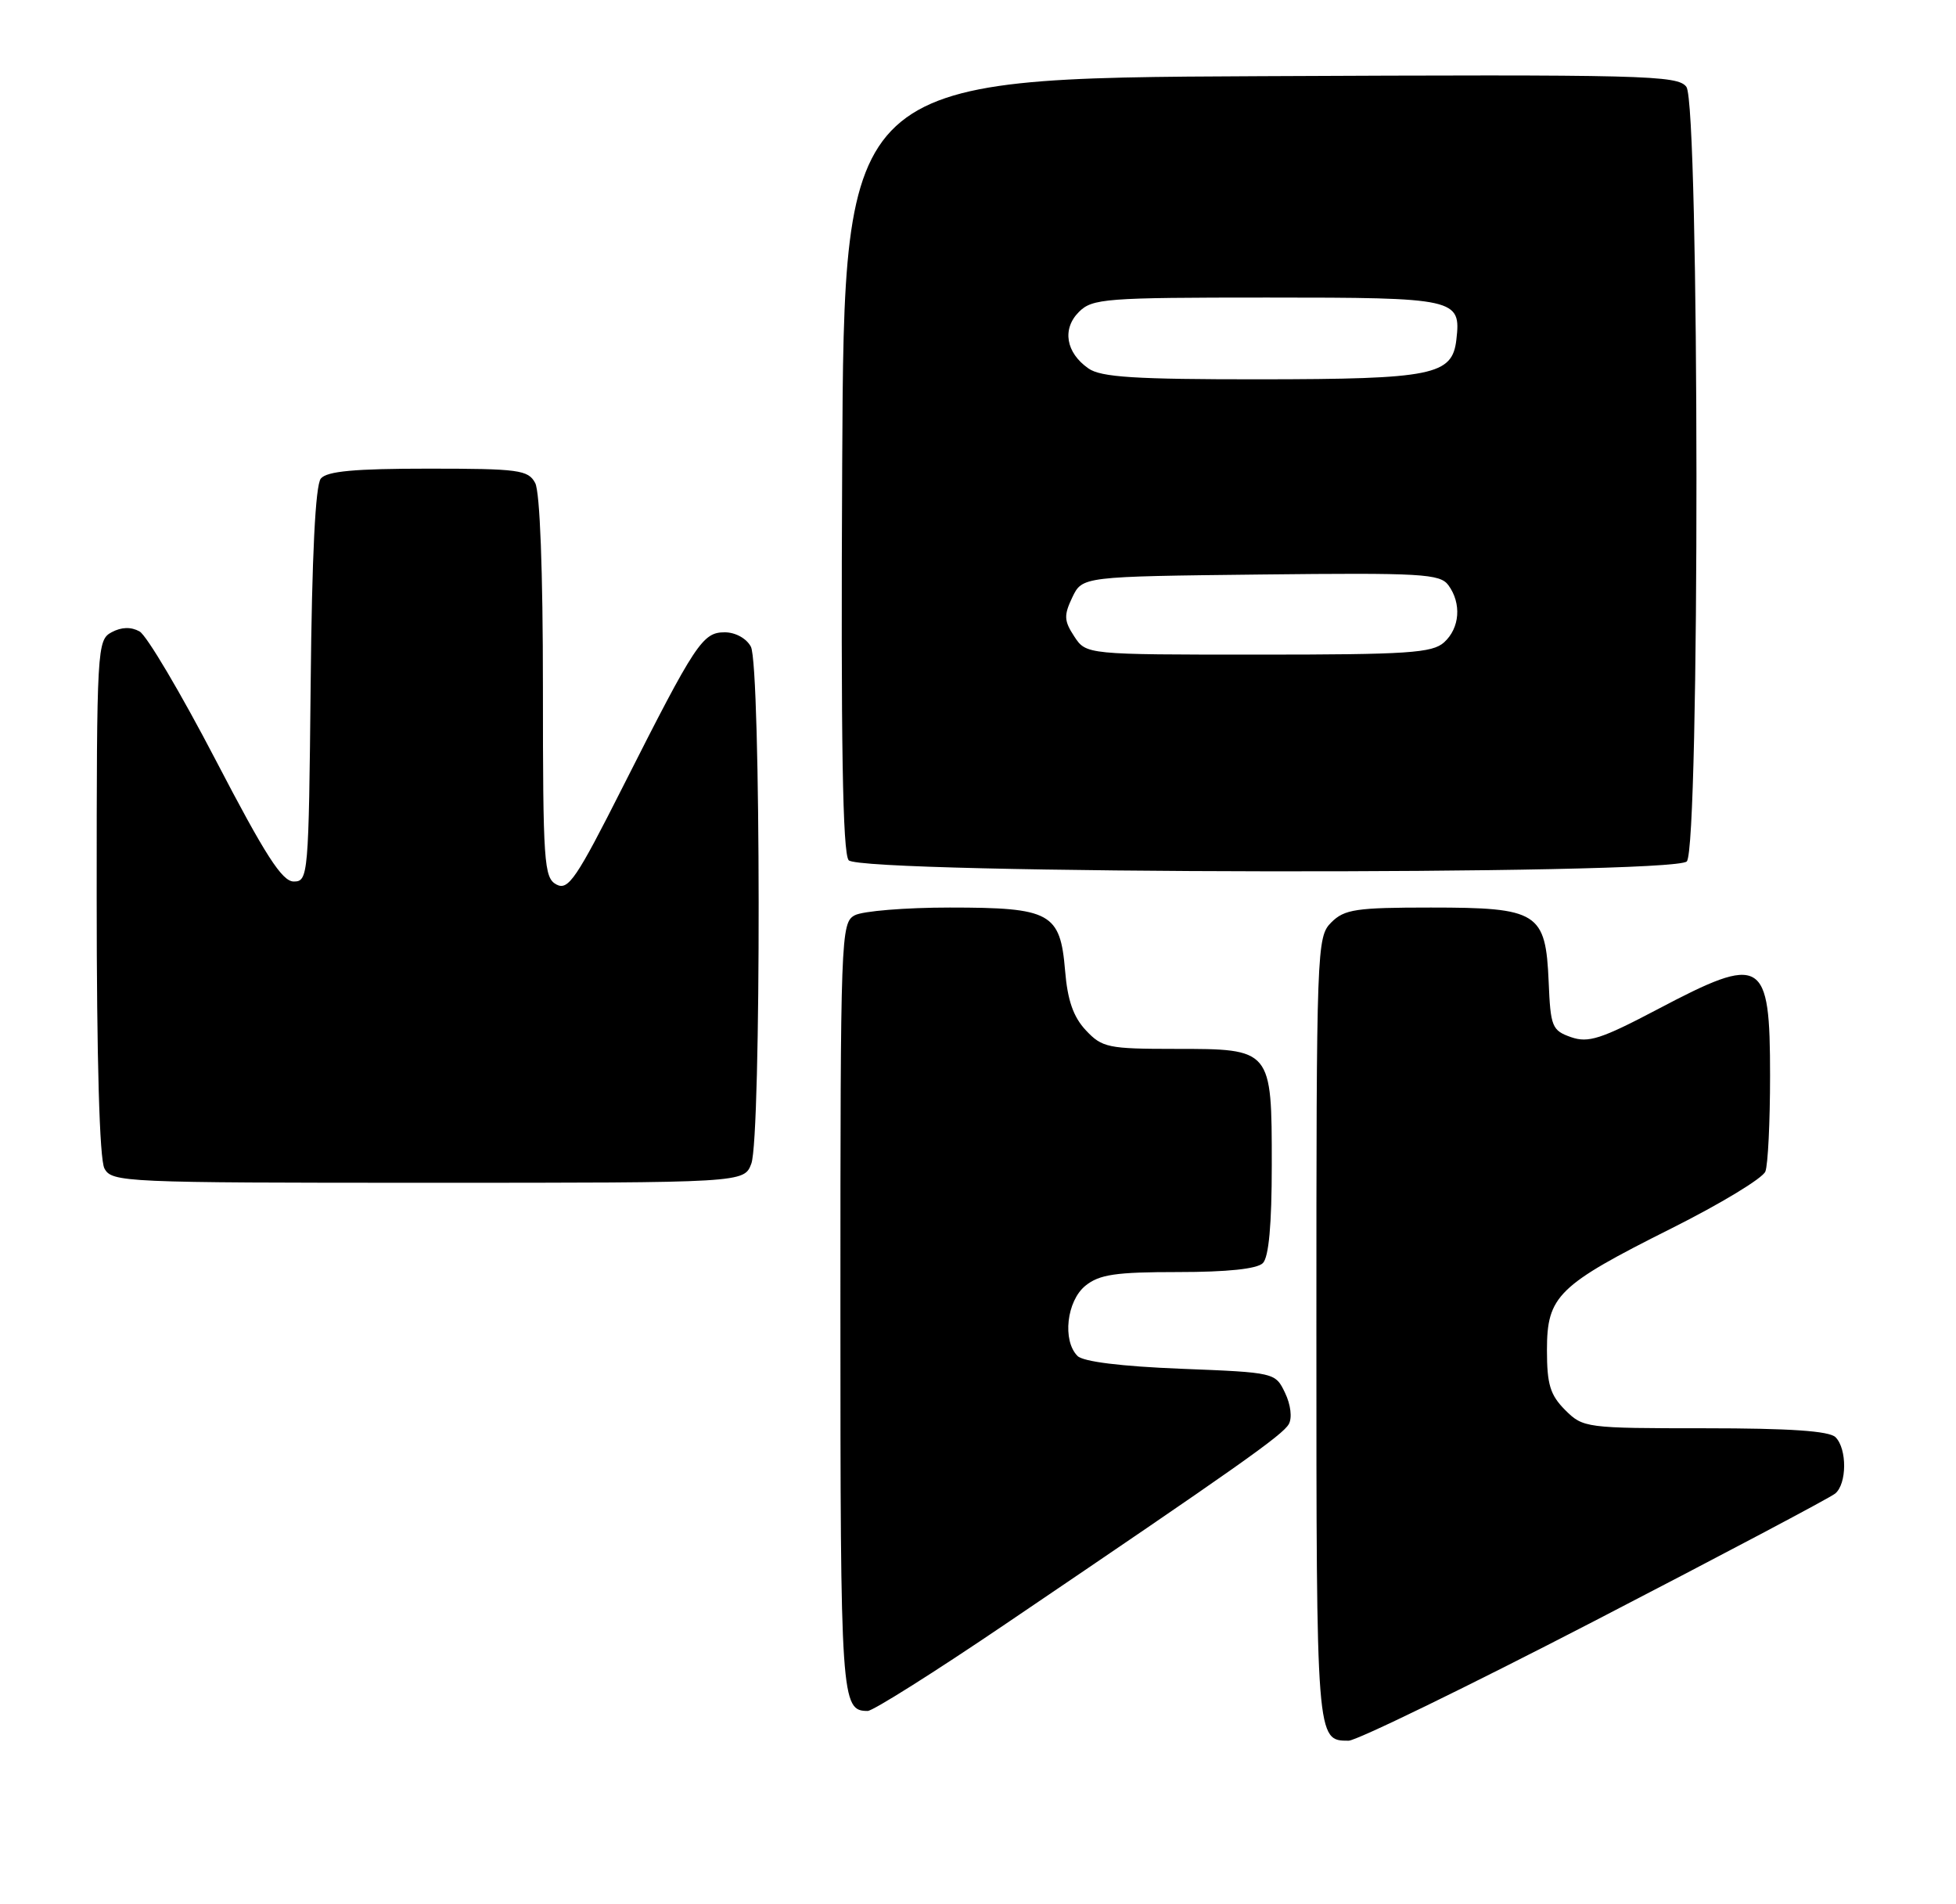<?xml version="1.0" encoding="UTF-8" standalone="no"?>
<!DOCTYPE svg PUBLIC "-//W3C//DTD SVG 1.1//EN" "http://www.w3.org/Graphics/SVG/1.1/DTD/svg11.dtd" >
<svg xmlns="http://www.w3.org/2000/svg" xmlns:xlink="http://www.w3.org/1999/xlink" version="1.1" viewBox="0 0 263 256">
 <g >
 <path fill="currentColor"
d=" M 214.38 217.91 C 231.50 209.05 246.06 201.35 246.75 200.78 C 248.34 199.48 248.37 194.77 246.80 193.20 C 245.96 192.36 240.63 192.00 229.25 192.00 C 213.23 192.00 212.86 191.95 210.45 189.55 C 208.43 187.52 208.00 186.10 208.00 181.50 C 208.00 174.20 209.43 172.80 224.76 165.12 C 231.35 161.82 237.03 158.38 237.37 157.48 C 237.72 156.57 238.00 150.79 238.00 144.62 C 238.00 128.79 237.02 128.22 222.85 135.69 C 215.27 139.68 213.56 140.23 211.23 139.42 C 208.68 138.52 208.48 138.03 208.23 131.98 C 207.83 122.64 206.82 122.00 192.39 122.00 C 182.33 122.00 180.77 122.23 179.00 124.00 C 177.05 125.95 177.00 127.33 177.00 178.80 C 177.00 234.09 176.99 234.00 181.33 234.00 C 182.39 234.00 197.27 226.76 214.38 217.91 Z  M 135.22 218.30 C 166.49 197.13 172.47 192.91 173.29 191.44 C 173.76 190.61 173.55 188.83 172.79 187.25 C 171.48 184.51 171.44 184.50 158.79 184.00 C 150.77 183.68 145.64 183.05 144.88 182.28 C 142.82 180.22 143.42 174.89 145.94 172.84 C 147.82 171.32 150.00 171.00 158.41 171.00 C 165.00 171.00 169.02 170.58 169.80 169.80 C 170.60 169.00 171.00 164.61 171.00 156.63 C 171.00 140.98 171.01 141.00 158.02 141.00 C 149.00 141.00 148.19 140.83 146.01 138.51 C 144.32 136.71 143.54 134.48 143.21 130.48 C 142.56 122.70 141.27 122.00 127.71 122.00 C 121.75 122.00 116.00 122.47 114.93 123.04 C 113.06 124.04 113.00 125.68 113.00 175.84 C 113.00 228.60 113.09 230.00 116.67 230.00 C 117.37 230.00 125.72 224.74 135.22 218.30 Z  M 101.02 156.43 C 102.37 152.89 102.32 89.46 100.96 86.93 C 100.37 85.82 98.88 85.00 97.45 85.00 C 94.47 85.00 93.54 86.40 83.79 105.68 C 77.48 118.17 76.41 119.75 74.81 118.90 C 73.14 118.00 73.00 116.03 73.00 92.40 C 73.00 76.71 72.60 66.12 71.96 64.93 C 71.02 63.17 69.76 63.00 57.59 63.00 C 47.69 63.00 43.96 63.34 43.14 64.33 C 42.41 65.21 41.94 74.64 41.77 92.08 C 41.51 117.74 41.44 118.50 39.50 118.50 C 37.93 118.50 35.68 115.00 29.00 102.17 C 24.32 93.19 19.72 85.41 18.76 84.88 C 17.62 84.25 16.34 84.28 15.01 84.99 C 13.06 86.04 13.00 87.02 13.00 120.60 C 13.00 142.49 13.38 155.84 14.04 157.07 C 15.03 158.93 16.58 159.00 57.56 159.00 C 100.05 159.00 100.05 159.00 101.02 156.43 Z  M 226.80 115.80 C 228.57 114.03 228.52 14.09 226.75 11.68 C 225.59 10.11 221.26 10.00 169.50 10.24 C 113.50 10.50 113.50 10.50 113.24 62.39 C 113.05 99.87 113.30 114.65 114.11 115.64 C 115.67 117.52 224.92 117.68 226.80 115.80 Z  M 144.44 85.55 C 143.06 83.45 143.03 82.72 144.18 80.30 C 145.53 77.50 145.53 77.50 169.51 77.23 C 191.18 76.99 193.62 77.13 194.75 78.67 C 196.54 81.12 196.29 84.43 194.17 86.35 C 192.58 87.78 189.33 88.00 169.19 88.00 C 146.05 88.00 146.05 88.00 144.44 85.55 Z  M 146.35 49.53 C 143.31 47.41 142.78 44.22 145.07 41.93 C 146.87 40.13 148.63 40.00 170.38 40.00 C 195.88 40.00 196.46 40.13 195.82 45.67 C 195.27 50.44 192.66 50.97 169.47 50.99 C 152.58 51.00 148.03 50.71 146.35 49.53 Z "/>
</g>
</svg>